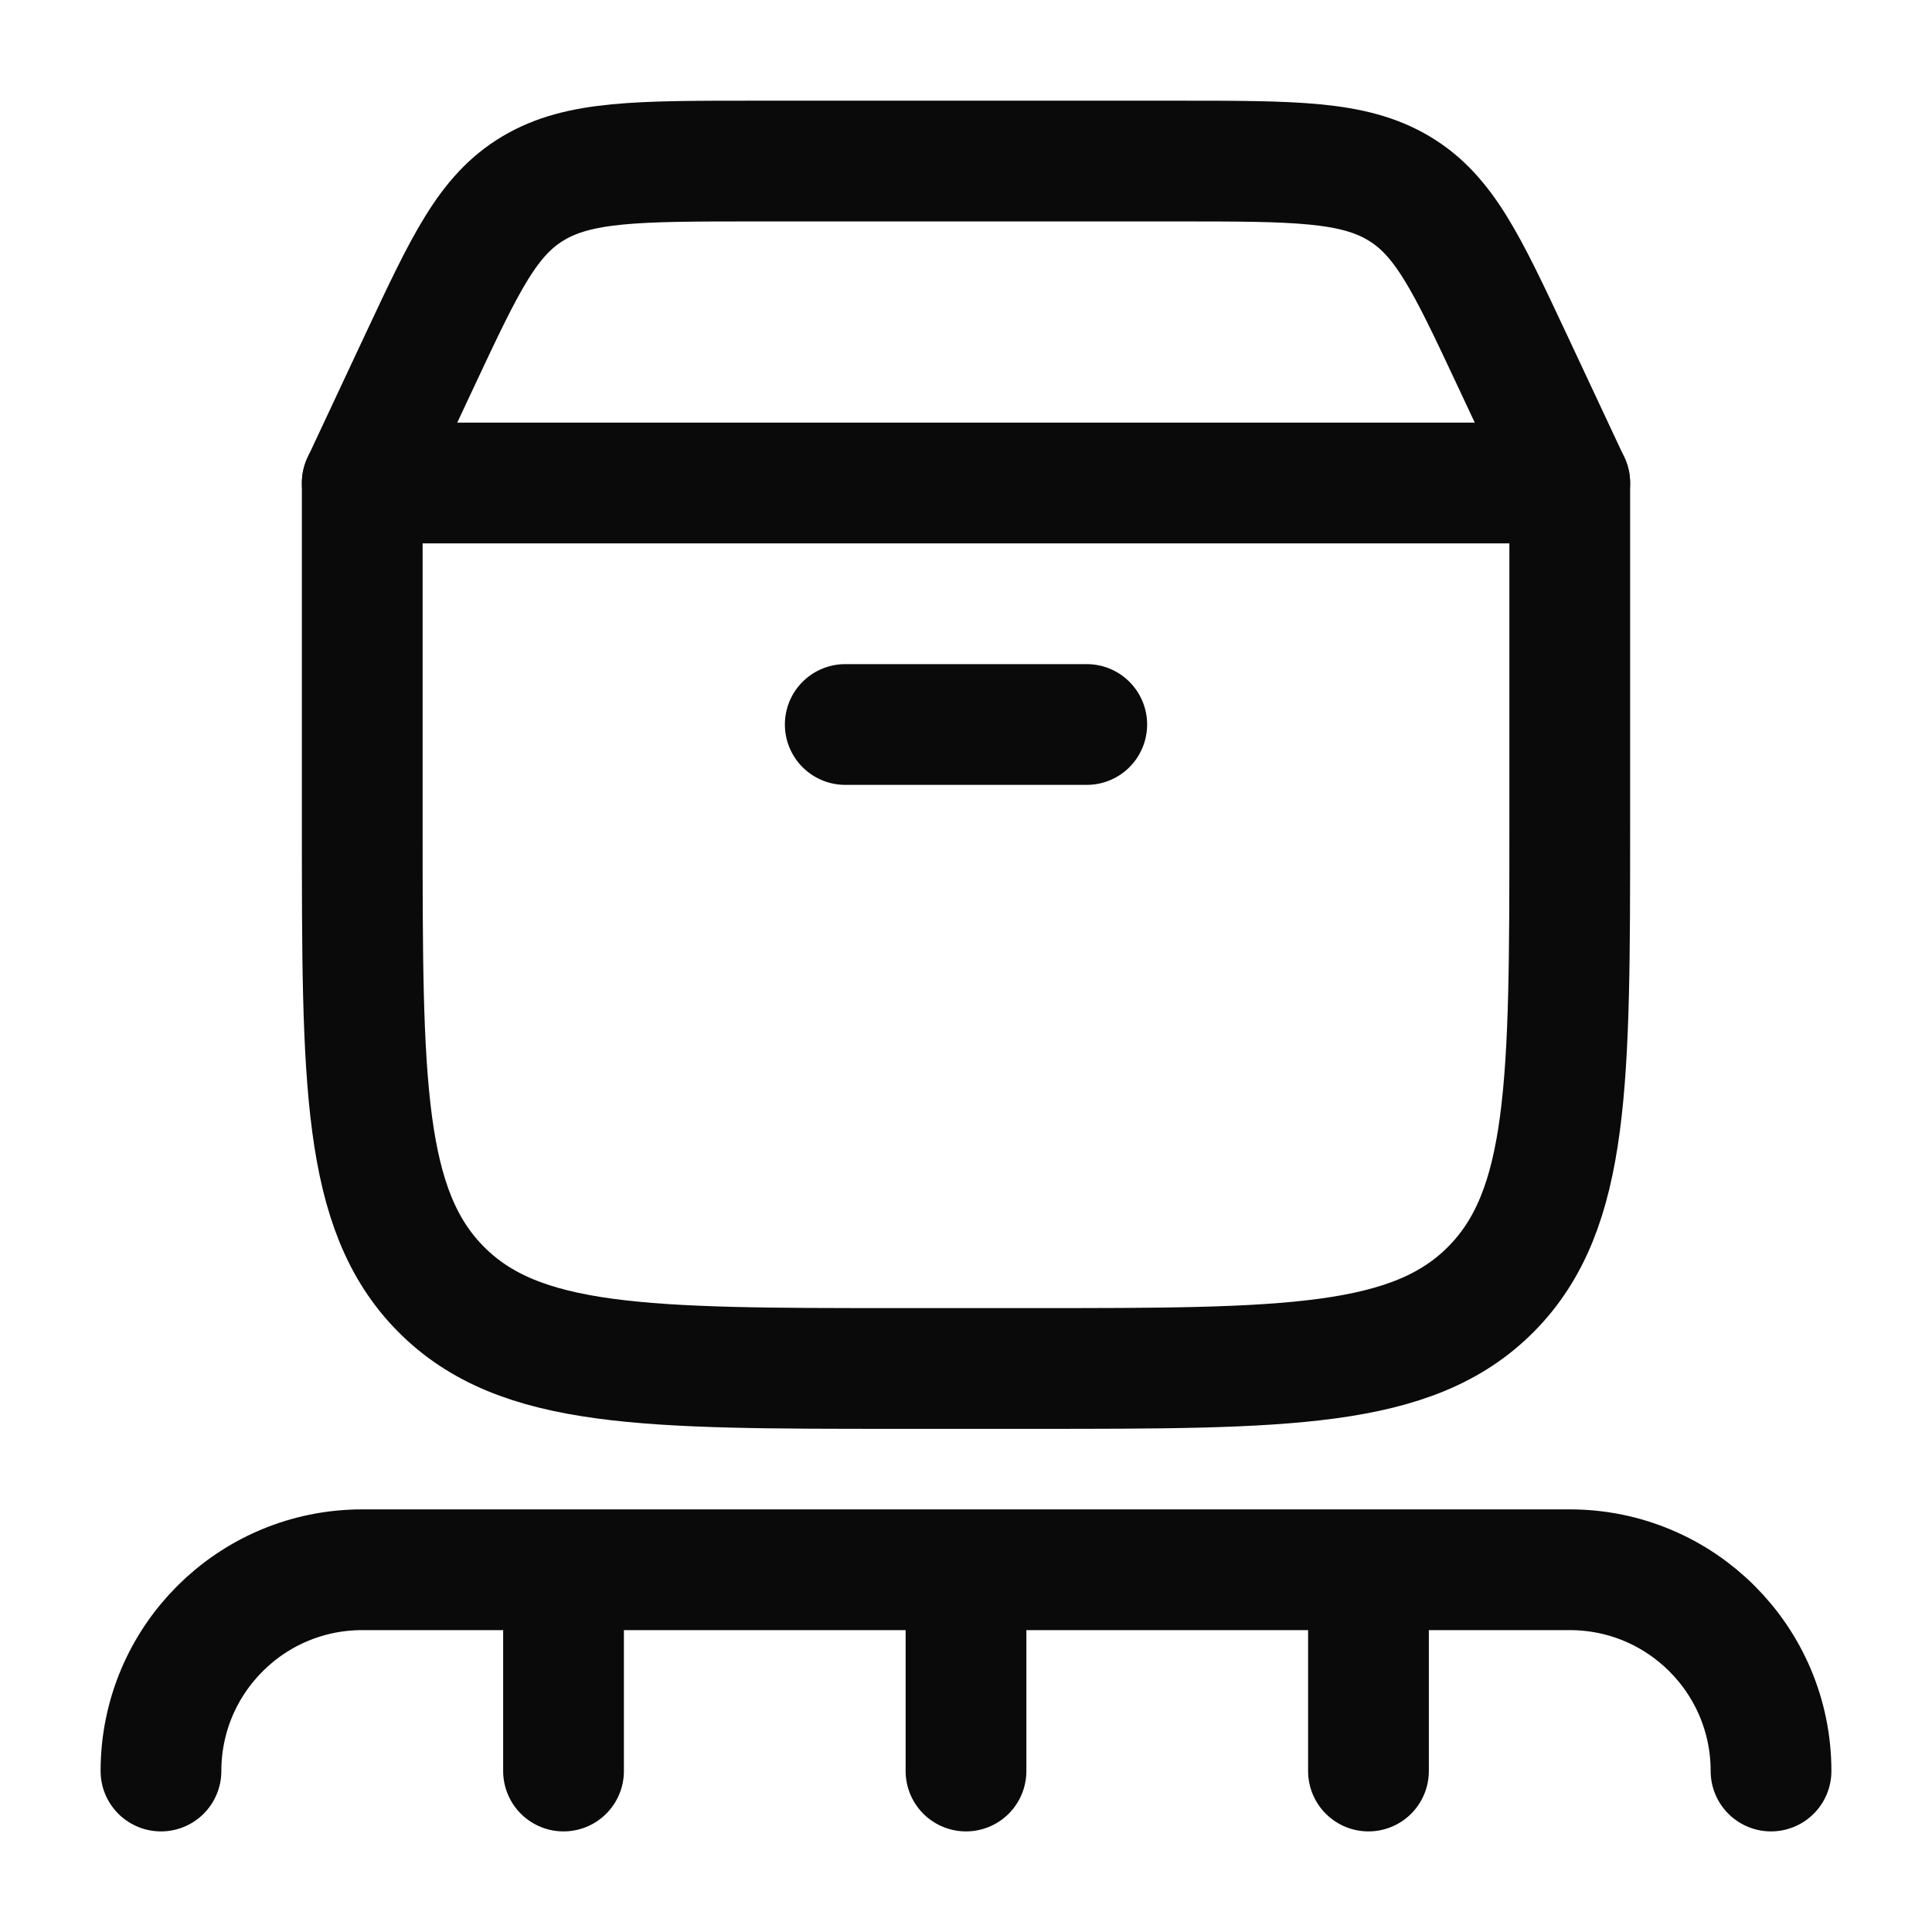 <svg width="22" height="22" viewBox="0 0 22 22" fill="none" xmlns="http://www.w3.org/2000/svg">
<path d="M4.125 9.41V5.5H17.875V9.41C17.875 12.32 17.875 13.775 16.98 14.679C16.085 15.583 14.645 15.583 11.764 15.583H10.236C7.355 15.583 5.915 15.583 5.02 14.679C4.125 13.775 4.125 12.32 4.125 9.41Z" stroke="#0A0A0A" stroke-width="1.375" stroke-linecap="round" stroke-linejoin="round"/>
<path d="M4.125 5.501L4.786 4.09C5.299 2.997 5.555 2.45 6.075 2.142C6.594 1.834 7.261 1.834 8.594 1.834H13.406C14.739 1.834 15.406 1.834 15.925 2.142C16.445 2.45 16.701 2.997 17.214 4.09L17.875 5.501" stroke="#0A0A0A" stroke-width="1.375" stroke-linecap="round"/>
<path d="M9.625 8.25H12.375" stroke="#0A0A0A" stroke-width="1.375" stroke-linecap="round"/>
<path d="M11 17.875V20.167M11 17.875H6.417M11 17.875H15.583M6.417 17.875H4.125C2.859 17.875 1.833 18.901 1.833 20.167M6.417 17.875V20.167M15.583 17.875H17.875C19.141 17.875 20.167 18.901 20.167 20.167M15.583 17.875V20.167" stroke="#0A0A0A" stroke-width="1.375" stroke-linecap="round" stroke-linejoin="round"/>
</svg>
